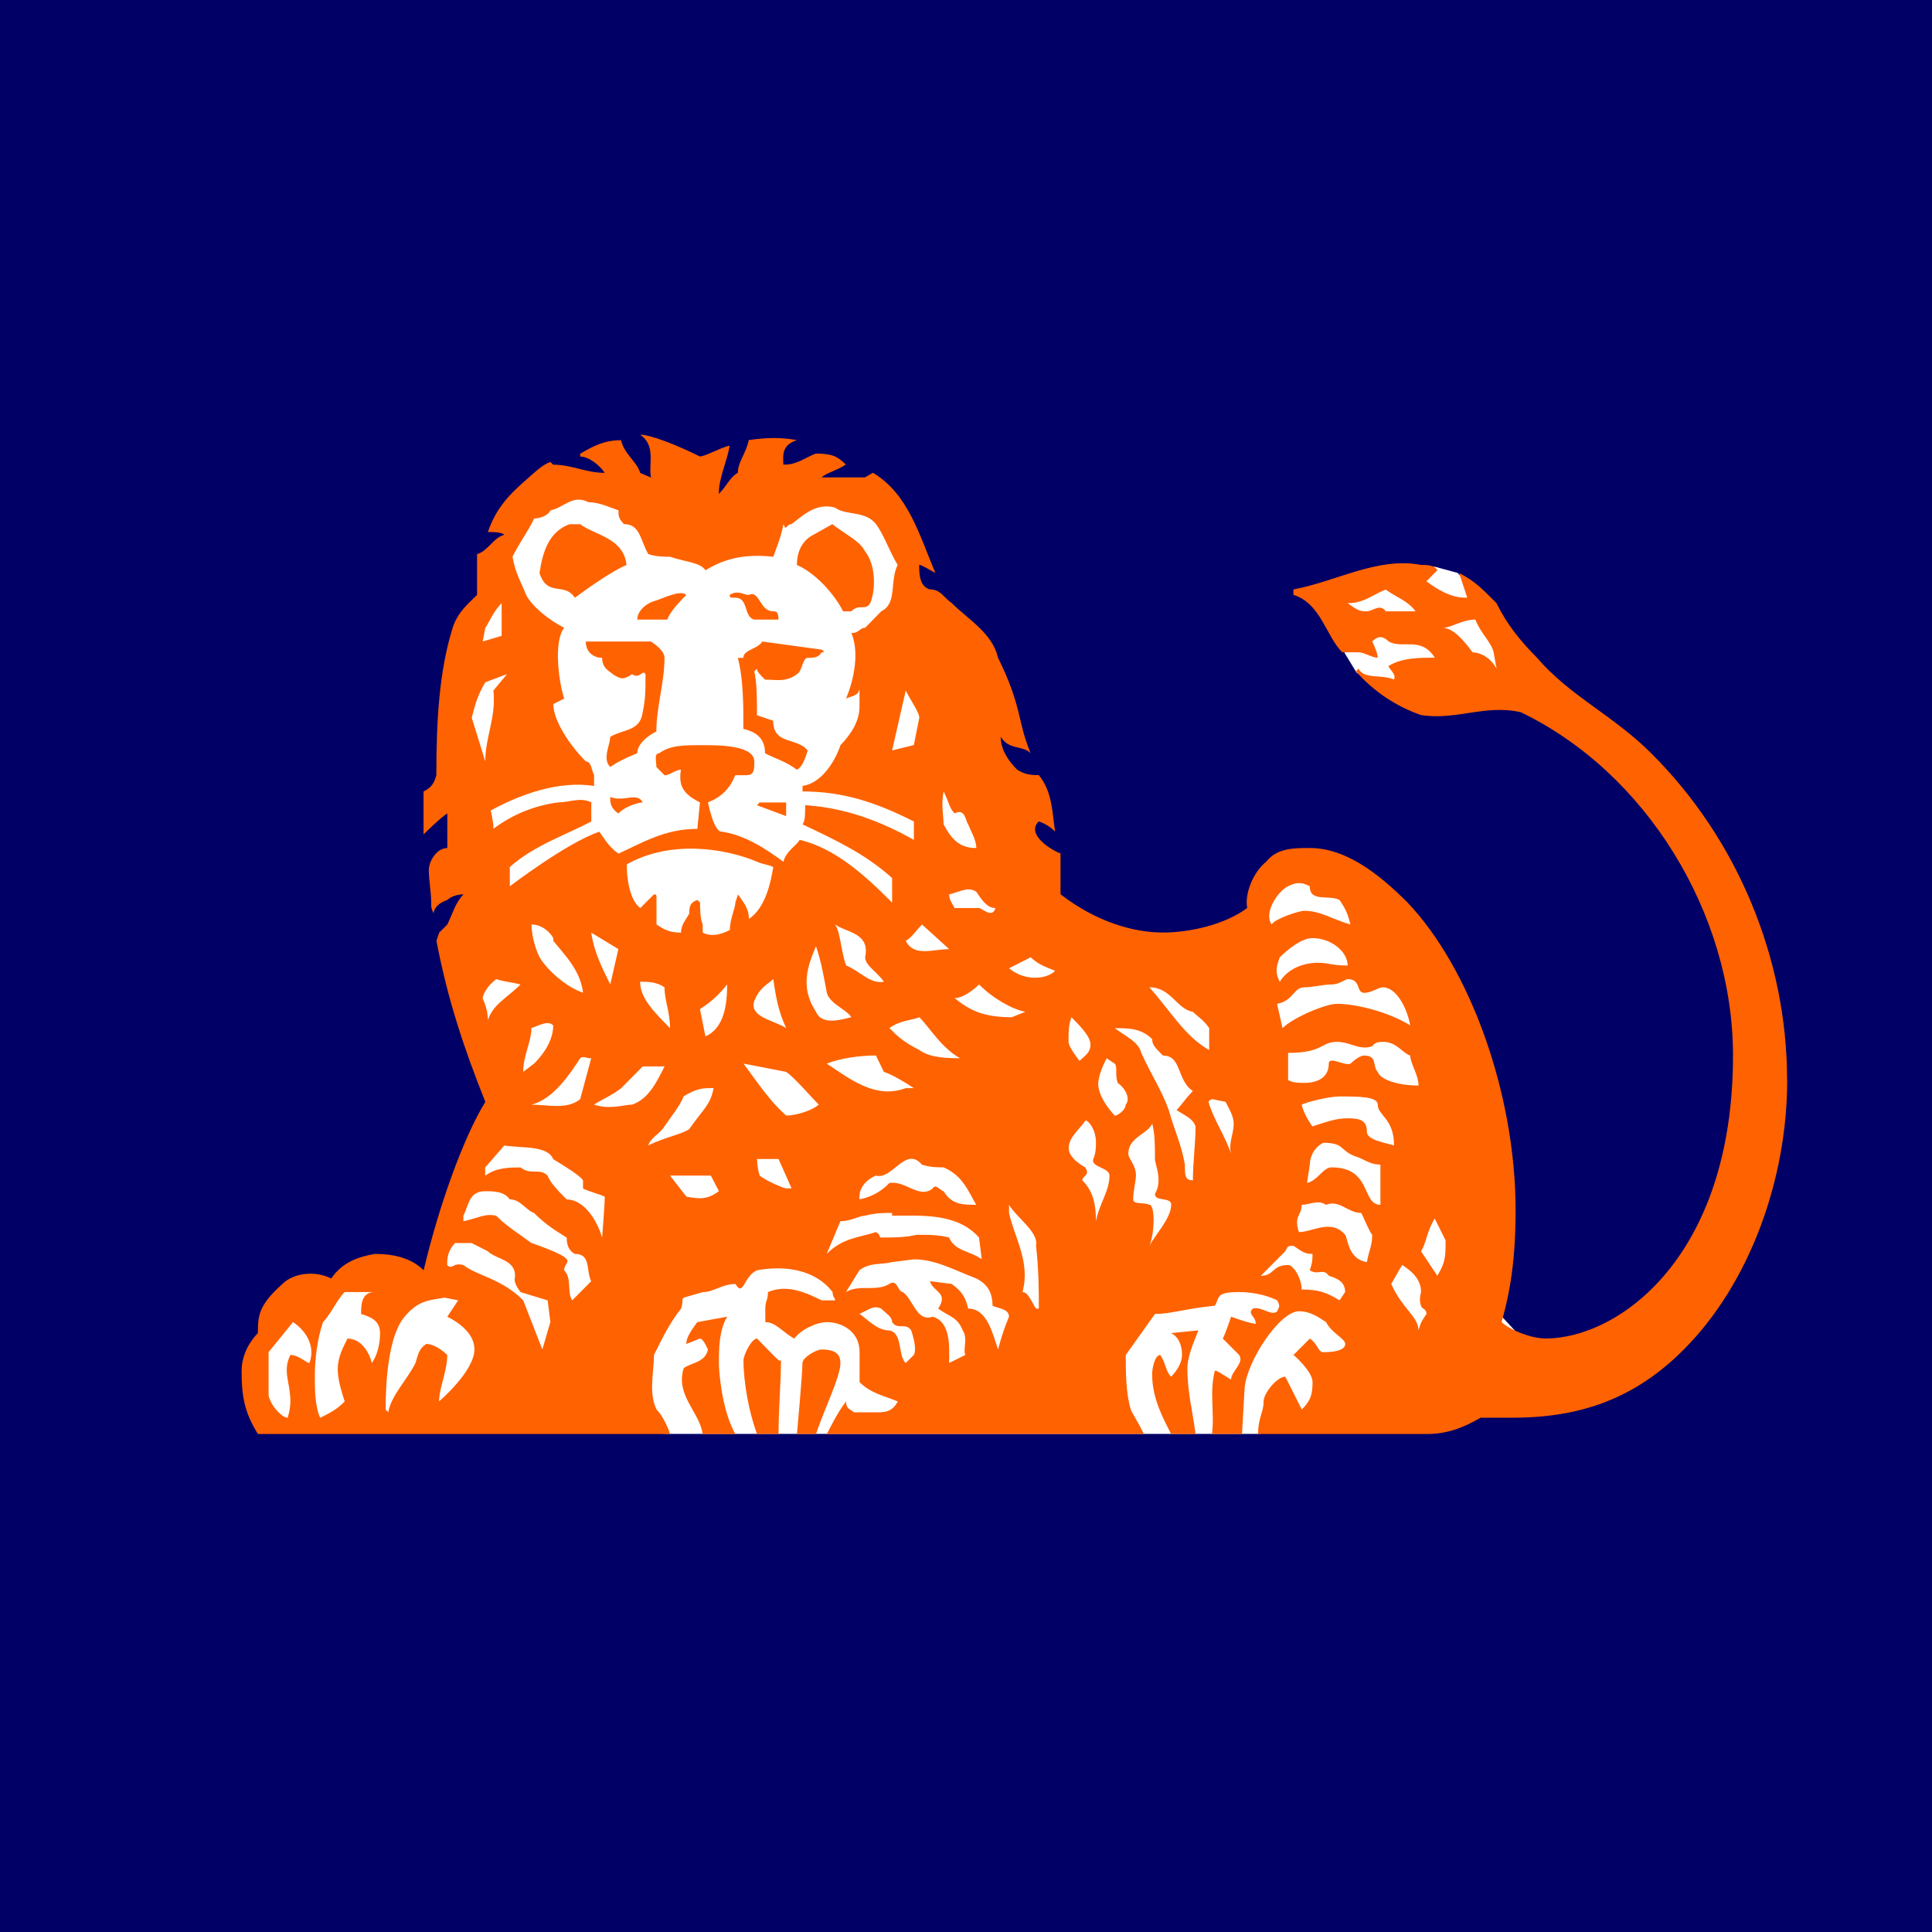 <svg xmlns="http://www.w3.org/2000/svg" viewBox="0 0 40 40">
	<path class="bg-logo" fill="#006" d="M0 0h40v40H0z"/>
	<path fill="#fff" d="m9.348 15.249.154-1.151.228-1.07.382-.537.226-1.146.459-.917.609-.233.989-.076s1.601.229 1.831.229c.227 0 2.04.08 2.04.08l1.448-.233.762.459.379 1.378.914 1.916s.228.915.383 1.146c.15.229.914 3.2 1.142 3.351.229.153 2.653 1.456 2.653 1.456l2.058-.384.303-1.224.992-.384 1.521.992s1.523 3.906 1.679 4.136c.145.231.212 2.508.212 2.508v1.302l1.067 1.148s-.528-.754.23 0c1.144 1.148 9.054-5.876-.082-13.285l-1.28-.075-1.328.015-1.233-.724-.249-.409-.015-1.316 1.297-.288.578-.182.483.131 1.121 1.3.758.922.788.728 2.955 3.633.863 2.474-.617 4.312-2.213 3.03-3.558.927-4.234.499H13.871l-8.274-.279-.344-1.265.644-.979 1.796-.889 1.04.398.25-.415L10.23 22.816l-.775-2.757.034-.649.44-.996-.582-3.166Z"/>
	<path fill="#FF6200" d="M30.983 13.845c-.116-.226-.331-.338-.494-.338-.168-.226-.394-.507-.617-.507.168 0 .394-.172.674-.172.106.28.321.453.379.679l.059.338ZM37 22.361c0-2.487-1.011-4.974-2.815-6.767-.788-.788-1.687-1.185-2.362-1.976-.335-.338-.617-.677-.84-1.131-.283-.282-.436-.451-.773-.623l.167.509h-.056c-.281 0-.563-.168-.788-.338l.225-.229c-.052-.11-.225-.11-.338-.11-.897-.171-1.743.339-2.642.508v.112c.564.171.673.848 1.011 1.189h.337c.115 0 .283.112.398.112 0-.112-.114-.338-.114-.338.114-.116.225-.116.338 0 .282.168.673-.116.958.338-.338 0-.676 0-.958.171 0 .056.169.168.113.28-.281-.112-.619 0-.734-.225l-.053.056c.363.414.828.726 1.348.906.731.114 1.335-.229 2.067-.058 2.586 1.244 4.391 4.164 4.391 7.105 0 4.166-2.362 5.86-3.884 5.86-.283 0-.728-.169-.907-.34.178-.623.29-1.3.29-2.317 0-2.413-.944-5.01-2.237-6.369-.617-.619-1.293-1.129-2.024-1.129-.338 0-.677 0-.902.283-.28.226-.45.676-.394.958-.448.34-1.181.509-1.744.509-.619 0-1.389-.226-2.121-.792v-.846c-.17-.056-.73-.394-.45-.663.168.058.28.151.337.211-.056-.379-.056-.833-.337-1.169-.113 0-.28 0-.45-.115-.169-.171-.338-.399-.338-.68.169.282.447.172.618.339-.28-.674-.171-.959-.675-1.976-.115-.51-.619-.791-.958-1.131-.17-.114-.225-.282-.45-.282-.223-.058-.223-.341-.223-.508.055 0 .223.11.335.167-.335-.791-.561-1.636-1.293-2.074l-.165.096h-.9c.107-.096.334-.15.504-.266-.172-.169-.28-.227-.622-.227-.168.058-.393.227-.616.227h-.056c0-.169-.052-.395.28-.507-.332-.056-.603-.056-.996 0-.056.28-.226.451-.226.677-.169.096-.222.266-.394.438 0-.342.172-.663.225-1.002-.225.058-.504.226-.619.226C14.042 9.226 13.478 9 13.253 9c.337.226.167.621.225.887l-.225-.097c-.058-.225-.337-.396-.394-.676-.338 0-.562.112-.847.28v.058c.171 0 .395.169.509.338-.394 0-.674-.169-1.068-.169l-.059-.056c-.165.056-.337.225-.446.321-.395.342-.675.624-.847 1.129.114 0 .283 0 .34.058-.226.057-.34.339-.564.399v.845c-.168.171-.394.339-.506.682-.28.9-.337 1.921-.337 3.05-.056.223-.157.28-.265.337v.891s.323-.326.492-.437v.718c-.226 0-.383.283-.383.451 0 .226.049.453.049.678 0 .113 0 .113.052.226 0-.113.114-.226.283-.28 0 0 .111-.116.335-.116-.17.17-.224.395-.335.623l-.169.169-.057.169c.226 1.187.561 2.207 1.012 3.335-.451.734-.955 2.131-1.277 3.486-.282-.28-.677-.338-1.013-.338-.338.059-.673.172-.9.509-.336-.171-.787-.114-1.012.114-.506.449-.506.677-.506 1.016-.113.113-.338.395-.338.79 0 .507.056.85.338 1.3h8.534c-.054-.168-.168-.396-.28-.507-.171-.339-.054-.792-.054-1.13.167-.339.335-.68.561-.959.055-.172 0-.172.055-.228l.394-.114c.227 0 .395-.168.677-.168.169.282.169-.171.45-.285.602-.109 1.22 0 1.561.453 0 .114.053.114.053.171h-.279c-.34-.171-.733-.338-1.112-.171 0 .171-.055.171-.055.342v.279c.223 0 .378.228.602.341.112-.169.45-.341.673-.341.283 0 .677.172.677.623v.62c.225.228.505.282.79.399-.114.226-.285.226-.45.226h-.454c-.056-.057-.167-.057-.167-.226-.171.226-.28.449-.398.676h6.567c-.111-.227-.225-.396-.273-.507-.104-.339-.104-.792-.104-1.13l.604-.85c.337 0 .622-.11 1.239-.171.111-.168 0-.282.504-.282.392 0 .676.114.787.171.057.112.057.112 0 .227-.111.113-.337-.115-.505-.055-.113.11.057.168.057.28.112.113-.505-.113-.505-.113s-.113.339-.172.453l.338.339c.114.168-.167.338-.167.508-.113-.057-.338-.229-.338-.171-.114.453 0 .85-.057 1.3h.621l.055-.959c.054-.567.73-1.583 1.125-1.583.225 0 .393.113.561.225.113.227.396.34.396.452 0 .114-.171.171-.453.171-.111 0-.111-.171-.279-.282l-.338.338s.394.338.394.563c0 .282-.056.399-.223.567l-.341-.679c-.169 0-.449.339-.449.51 0 .226-.115.339-.115.677h3.489c.396.001.733-.113 1.119-.338h.665c1.404 0 2.533-.397 3.543-1.413 1.351-1.355 2.139-3.502 2.139-5.578Zm-12.189 5.183-.565.056c.226.113.226.396.226.453 0 .168-.114.338-.226.451-.111-.113-.111-.283-.223-.451-.114 0-.169.279-.169.395 0 .508.223.905.392 1.242h.506c-.055-.45-.168-.847-.168-1.359 0-.279.168-.619.227-.787Zm-7.411.676c0-.225-.166-.28-.391-.28-.116 0-.395.17-.395.28 0 .228-.114 1.47-.114 1.47h.394c.169-.507.506-1.186.506-1.47Zm-1.232-.056c-.049 0 .052.113-.494-.451-.113 0-.281.339-.281.451 0 .451.112 1.076.281 1.526h.445c0-.507.05-1.075.05-1.526Zm-.945 1.526c-.282-.507-.339-1.3-.339-1.47 0-.28 0-.676.172-.959l-.619.112c-.169.228-.228.341-.228.453l.282-.112c.055 0 .114.112.166.226-.052.28-.389.28-.504.392-.17.565.338.908.394 1.359h.676v-.001Zm14.086-17.033h-.619c-.111-.169-.28 0-.391 0-.115 0-.173 0-.396-.169.338 0 .506-.171.787-.282.226.168.451.225.619.451Zm-1.35 6.483c-.395-.113-.616-.283-.957-.283-.111 0-.616.17-.673.283-.169-.227.111-.677.338-.791.225-.114.335-.056.45 0 0 .338.393.168.616.284.116.167.171.28.226.507Zm-.056.85c-.338 0-.394-.057-.619-.057-.283 0-.618.114-.789.395-.11-.226-.057-.338 0-.507.171-.168.453-.398.676-.398.393-.001.731.282.731.568Zm1.294 1.24c-.449-.281-1.124-.447-1.519-.447-.225 0-.899.277-1.125.504l-.113-.504c.339-.06.339-.341.563-.341.171 0 .394-.06.563-.06.168 0 .283-.11.338-.11.28 0 .17.283.338.283.168 0 .282-.113.392-.113.282 0 .507.451.562.788Zm.171 1.245c-.395 0-.788-.113-.843-.281-.114-.115 0-.34-.282-.34-.114 0-.283.168-.283.168-.111.057-.449-.168-.449 0 0 .283-.225.398-.507.398-.11 0-.223 0-.335-.056v-.565c.728 0 .676-.228 1.011-.228.226 0 .395.116.564.116.282 0 .112-.116.392-.116.282 0 .395.228.563.285-.001.166.17.392.17.62Zm-.507 1.24c-.171-.054-.561-.11-.561-.28 0-.225-.115-.282-.396-.282-.226 0-.394.057-.731.168 0 0-.171-.222-.223-.45.11-.056.561-.17.784-.17.395 0 .791 0 .791.17.001.228.337.282.337.845Zm-9.828-8.854-.113.565-.45.111.282-1.24c.113.224.281.451.281.564Zm10.896 10.816c0 .341 0 .454-.171.736l-.338-.508c.113-.171.113-.395.284-.677l.224.45Zm-1.349-.733c-.395 0-.17-.775-1.014-.775-.169 0-.28.269-.505.324l.057-.38c0-.116.056-.341.279-.453.453 0 .338.169.677.286.169.049.28.166.506.166v.831Zm-3.545-3.204c-.503-.283-.788-.792-1.238-1.299.45 0 .562.451.9.507.114.112.225.171.338.338v.454Zm-4.823-4.182c-.337 0-.507-.171-.676-.492 0-.171-.055-.397 0-.68.115.226.115.338.227.454.226-.117.226.168.283.226.057.153.167.321.167.492Zm9.322 9.645c-.113.17-.113.17-.166.341 0-.283-.338-.451-.564-.961l.226-.394c.168.109.392.279.392.561 0 0-.053.171 0 .282-.001.061.112.061.112.171Zm-1.124-1.638c0 .227-.056.282-.11.565-.396-.057-.396-.508-.451-.565-.283-.338-.676-.056-.956-.056-.113-.339.057-.339.057-.565.168 0 .336-.113.503 0 .28-.113.451.169.731.169.059.114.171.396.226.452Zm-2.868-2.3c0 .226-.113.396-.054.623-.113-.341-.338-.679-.452-1.019 0-.056-.056-.056.056-.113l.282.056c.054.113.168.285.168.453Zm-4.933-4.465c-.06.227-.282 0-.338 0h-.507c-.058-.113-.112-.167-.112-.283.225-.054.395-.168.561-.054.114.17.224.337.396.337Zm1.236 1.301c-.169.171-.617.226-.954-.054l.45-.228c.168.171.392.228.504.282Zm2.908 3.219c0 .341-.055.736-.055 1.117-.166 0-.166-.098-.166-.324-.059-.341-.173-.622-.285-.961-.112-.453-.392-.848-.619-1.356-.056-.228-.323-.339-.548-.509.278 0 .548 0 .774.226 0 .113.055.172.223.341.395 0 .281.508.62.735-.166.169-.225.281-.338.392.172.118.338.172.393.34Zm-2.176-1.694c0 .171-.113.228-.226.338 0 0-.228-.279-.228-.396 0-.225 0-.338.06-.508.168.169.394.396.394.565Zm5.272 5.125-.115.171c-.28-.171-.448-.224-.784-.224 0-.229-.171-.507-.282-.507-.338 0-.28.223-.564.223l.505-.508c.059-.113.059-.113.171-.113.171.113.223.168.394.168 0 .114 0 .171-.056.338.168.114.279-.054.393.114.167.056.338.114.338.338Zm-4.543-3.881c0 .111-.166.229-.225.229 0 0-.279-.285-.334-.568-.058-.225.166-.62.166-.62l.168.112c.059.057 0 .226.059.398.166.11.27.338.166.45Zm-4.386-5.482c-.676-.379-1.405-.663-2.25-.718 0 .171 0 .339-.055.397.673.321 1.296.606 1.855 1.112v.509c-.56-.565-1.182-1.129-1.915-1.3-.056.114-.279.229-.336.454-.378-.283-.827-.563-1.278-.623-.168 0-.283-.607-.283-.607.283-.113.451-.283.565-.562h.225c.169 0 .169-.115.169-.284 0-.338-.733-.338-1.07-.338-.394 0-.675 0-.899.168-.111 0-.058.171-.058.284l.169.171c.113 0 .225-.115.339-.115-.056.338.055.507.394.677l-.054.548c-.679 0-1.13.286-1.634.512-.168-.114-.28-.284-.395-.453-.674.227-1.854 1.13-1.854 1.13v-.399c.504-.45 1.18-.673 1.687-.943v-.396c-.228-.113-.449 0-.674 0-.491.061-.957.249-1.351.547 0-.151-.057-.378-.057-.378.621-.34 1.409-.622 2.14-.509v-.223c-.057-.115-.057-.284-.17-.284-.338-.338-.674-.846-.674-1.189l.225-.112c-.113-.337-.225-1.184 0-1.466-.338-.172-.676-.456-.788-.682-.113-.281-.225-.453-.282-.79.17-.339.282-.453.45-.792.113 0 .282-.054.337-.168.284-.056.453-.338.788-.168.225 0 .451.112.619.168 0 .114 0 .168.114.285.337 0 .337.337.503.621.17.055.338.055.452.055.338.114.619.114.733.28.45-.28.899-.335 1.404-.28.056-.17.158-.396.21-.676.056.165.056 0 .168 0 .227-.171.505-.453.9-.341.227.17.623.056.848.341.163.222.277.561.448.846-.171.338 0 .79-.339.959l-.334.342c-.117 0-.117.109-.285.109.168.399.056.962-.111 1.357.111-.056.279-.056.279-.224v.395c0 .285-.168.562-.393.791-.113.338-.391.789-.786.846v.114c.842 0 1.521.226 2.305.622v.38h.002Zm2.308 3.561-.282.112c-.619 0-.9-.168-1.182-.396.226 0 .507-.283.507-.283.278.283.674.51.957.567Zm-1.576-1.298c-.339 0-.731.168-.899-.173.113-.057.225-.224.336-.338l.563.511Zm4.596 5.293c0 .283-.337.622-.449.849.113-.283.113-.849 0-.849-.114-.056-.338 0-.338-.113 0-.169.058-.394.058-.492 0-.226-.158-.342-.158-.451 0-.341.382-.397.496-.623.055.226.055.45.055.731 0 .116.168.44 0 .723-.001.168.337.054.337.225Zm-1.277-.605c0 .323-.222.605-.28.945 0-.34-.056-.622-.283-.847 0-.098.171-.098.059-.269 0 0-.341-.172-.341-.398 0-.224.228-.392.341-.562 0-.057.224.11.224.451 0 .054 0 .228-.056.337-.056.173.336.173.336.343Zm-4.67-4.013c-.28.055-.505-.226-.785-.338-.114-.338-.114-.68-.227-.849.227.169.731.169.623.678 0 .172.225.283.389.508Zm1.576 1.583c-.225 0-.62 0-.843-.17-.338-.172-.448-.283-.62-.453.226-.168.507-.168.62-.226.223.226.448.625.843.85Zm-9.491-8.744-.392.116.054-.282c.112-.172.169-.342.338-.511v.677Zm7.24 7.894c-.225.059-.616.17-.732-.112-.338-.507-.168-.959 0-1.356.117.34.17.679.224.962.059.229.397.338.508.506Zm-1.616-3.108c-.056.341-.168.849-.505 1.075 0-.226-.112-.339-.226-.509l-.054.17c0 .113-.114.339-.114.567-.111.055-.335.167-.562.055v-.169c-.055-.114-.055-.34-.055-.453l-.054-.054c-.169.054-.169.167-.169.28-.059.114-.171.227-.171.396-.226 0-.339-.055-.508-.169v-.507c0-.116 0-.116-.052-.116l-.283.283c-.225-.167-.281-.622-.281-.904.9-.508 2.026-.338 2.701-.054.11.054.222.054.334.11Zm2.91 4.578h-.168c-.617.228-1.127-.168-1.635-.508.283-.112.677-.168 1.018-.168l.165.339c.171.054.453.225.621.337Zm-8.422-8.572-.282.339c.058.564-.169.958-.169 1.468l-.28-.904c.057-.226.112-.452.28-.734l.451-.169Zm5.779 7.328c-.267-.168-.772-.226-.659-.564.111-.28.28-.341.392-.451.056.394.109.677.267 1.015Zm5.231 5.808h-.059c-.11-.172-.166-.342-.28-.342.171-.62-.168-1.128-.278-1.638v-.169c.17.283.618.565.559.848.058.506.058.958.058 1.301Zm-1.296-2.149c-.279 0-.507 0-.676-.282-.055 0-.168-.169-.224-.057-.279.226-.56-.168-.899-.112-.165.176-.382.295-.619.338v-.057c0-.169.116-.337.341-.435.335.098.617-.625.952-.226.168.056.338.056.448.056.399.17.51.493.677.775Zm-5.157-4.563c0 .402-.056.905-.45 1.076l-.113-.564c.166-.111.338-.228.563-.512Zm1.895 2.488c-.111.111-.45.227-.673.227-.323-.283-.549-.622-.884-1.076l.884.172c.167.112.505.507.673.677Zm3.377 3.204c-.225-.169-.564-.169-.676-.451-.226-.057-.395-.057-.674-.057-.225.057-.507.057-.732.057-.057 0 0-.057-.11-.113-.341.113-.679.113-1.018.45l.283-.676c.225 0 .394-.114.51-.114.225-.057.389-.057.56-.057v.057c.618 0 1.351-.057 1.8.453l.056.45Zm-6.455-4.787c-.335-.338-.619-.622-.619-.96.167 0 .337 0 .505.115.001.281.114.507.114.845Zm-1.069-1.636-.168.731c-.168-.335-.338-.677-.394-1.072l.562.341Zm8.087 7.611c-.092.221-.167.447-.226.679-.116-.339-.228-.847-.619-.847-.057-.228-.113-.342-.34-.51l-.45-.057c.056.225.395.225.169.567.226.168.396.168.508.451.113.169 0 .396.055.508l-.337.168c0-.28.054-.848-.339-.959-.335.112-.392-.339-.616-.51-.111 0-.111-.282-.283-.168-.277.168-.619 0-.898.168l.28-.453c.225-.168.45-.109.676-.168l.45-.057c.447 0 .843.225 1.292.396.225.114.337.282.337.564.116.06.341.06.341.228Zm-4.502-2.657h-.112c-.056 0-.435-.168-.549-.266-.053-.171-.053-.342-.053-.342h.445l.27.608Zm-4.316-4.051c-.338-.112-.731-.453-.901-.734-.102-.212-.159-.443-.168-.678.227 0 .392.169.452.281v.057c.28.34.558.622.617 1.074Zm2.701 1.976c-.057.34-.227.451-.505.85-.171.113-.51.168-.848.336.057-.168.227-.223.338-.396.113-.168.339-.45.395-.62.284-.171.393-.171.62-.171Zm4.146 5.524-.168.168c-.168-.168-.056-.62-.339-.676-.277 0-.502-.283-.619-.341l.225-.111s.116-.06.226 0c.113.111.226.168.226.279.114.172.282 0 .395.172.056.168.113.395.056.508Zm-5.16-5.974c-.169.339-.338.679-.673.791-.169 0-.451.111-.788 0 .17-.113.338-.17.563-.34l.446-.451h.452Zm1.125 2.583c-.226.169-.392.169-.674.112l-.338-.435h.845l.168.323Zm-4.106-4.281c-.281.283-.563.402-.677.738 0-.171-.055-.337-.11-.454.054-.223.223-.338.281-.394.169.056.281.056.506.111Zm.676.849c0 .227-.114.51-.397.791l-.225.172c0-.339.17-.625.17-.907.168-.056.338-.168.452-.056Zm.786.68-.228.848c-.279.223-.673.113-1.01.113.452-.113.789-.623 1.01-.96.059-.056.115-.001.228-.001Zm.281 2.865c0 .171-.055.85-.055.85-.114-.396-.395-.792-.733-.792-.168-.168-.338-.338-.394-.491-.17-.171-.338 0-.562-.171-.224 0-.504 0-.732.171v-.171l.395-.454c.392.056.899 0 1.014.282.279.172.558.342.617.44v.168c.111.057.336.115.449.169Zm-.281 1.752-.393.395c-.114-.171 0-.453-.168-.623 0-.109.112-.168.054-.225-.054-.114-.731-.339-.731-.339-.225-.169-.506-.339-.729-.564-.228-.057-.397.057-.679.113v-.113c.114-.226.114-.508.451-.508.169 0 .395 0 .508.168.224 0 .337.226.504.283.282.282.508.397.676.51 0 .169.057.282.169.337.338-.001.226.338.338.565Zm-.846.846-.165.567-.397-1.018c-.449-.453-.956-.508-1.239-.731-.224-.059-.224.109-.335 0 0-.116 0-.285.165-.456h.34l.336.171c.173.169.565.169.565.508 0 .056-.057.113.113.338l.562.171.056.45Zm-1.572.567c0 .451-.731 1.074-.731 1.074 0-.282.169-.623.169-.961 0 0-.226-.228-.437-.228-.164.114-.164.228-.222.396-.167.341-.509.677-.562 1.019l-.055-.057c0-.567.055-1.527.392-1.921.284-.339.502-.339.827-.396l.283.056-.225.339c.225.112.562.34.562.679Zm-1.953-.339c0 .225-.056.453-.17.62-.055-.225-.222-.507-.506-.507-.225.451-.283.619-.056 1.301-.169.169-.283.226-.506.339-.113-.228-.113-.622-.113-.85 0-.395.056-.79.169-1.131.167-.169.28-.451.449-.622h.618c-.278 0-.278.282-.278.453.167.058.392.115.392.397Zm-1.464.62c-.056 0-.223-.168-.393-.168-.169.338 0 .563 0 .961 0 .169-.056.339-.056.339-.113 0-.338-.228-.395-.456v-.902l.506-.623c.337.229.452.568.337.849ZM18.017 12.488c.117-.282.117-.79-.108-1.075-.117-.225-.396-.339-.676-.561l-.395.222c-.225.114-.339.339-.339.624.393.167.788.619.956.959h.169c.168-.169.286 0 .393-.169Zm-1.899.34c0-.171-.053-.171-.11-.171-.283 0-.283-.451-.505-.339-.113 0-.226-.112-.395 0 0 .057 0 .057.114.057.28 0 .168.396.394.453h.502v-.001Zm.891.679s.107 0 0-.057l-1.225-.168c-.111.168-.394.168-.394.338h-.113c.114.451.114.958.114 1.47.225.055.449.167.449.506.223.115.435.171.658.34.114-.056.17-.225.225-.397-.225-.282-.715-.11-.715-.617l-.336-.114c0-.341 0-.679-.056-.907l.056-.055c0 .055.053.113.168.225.223 0 .435.058.658-.112.114-.058.114-.339.225-.339.114 0 .225 0 .285-.112Zm-2.8-1.189c-.112-.112-.451.057-.62.113-.223.057-.395.226-.395.397h.623c.054-.17.28-.396.392-.51Zm-1.238-.619c-.055-.567-.674-.624-.958-.846h-.222c-.451.165-.562.621-.621 1.013.17.51.508.172.732.51.226-.168.786-.567 1.069-.677Zm3.305 5.198v-.283h-.549l-.054.057.603.226Zm-2.518-3.277c0-.112-.111-.224-.28-.338h-1.35c0 .226.169.338.338.338 0 .226.168.281.222.339.171.112.228.112.397 0 .168.112.222-.113.28 0 0 .339 0 .507-.059.79-.054.395-.391.341-.673.507 0 .171-.168.454 0 .623.168-.113.282-.169.561-.284 0-.168.171-.339.395-.451 0-.507.169-1.016.169-1.524Zm-.451 2.994c-.113-.226-.391 0-.673-.113 0 .113 0 .225.168.341.168-.171.449-.229.504-.229"/>
</svg>